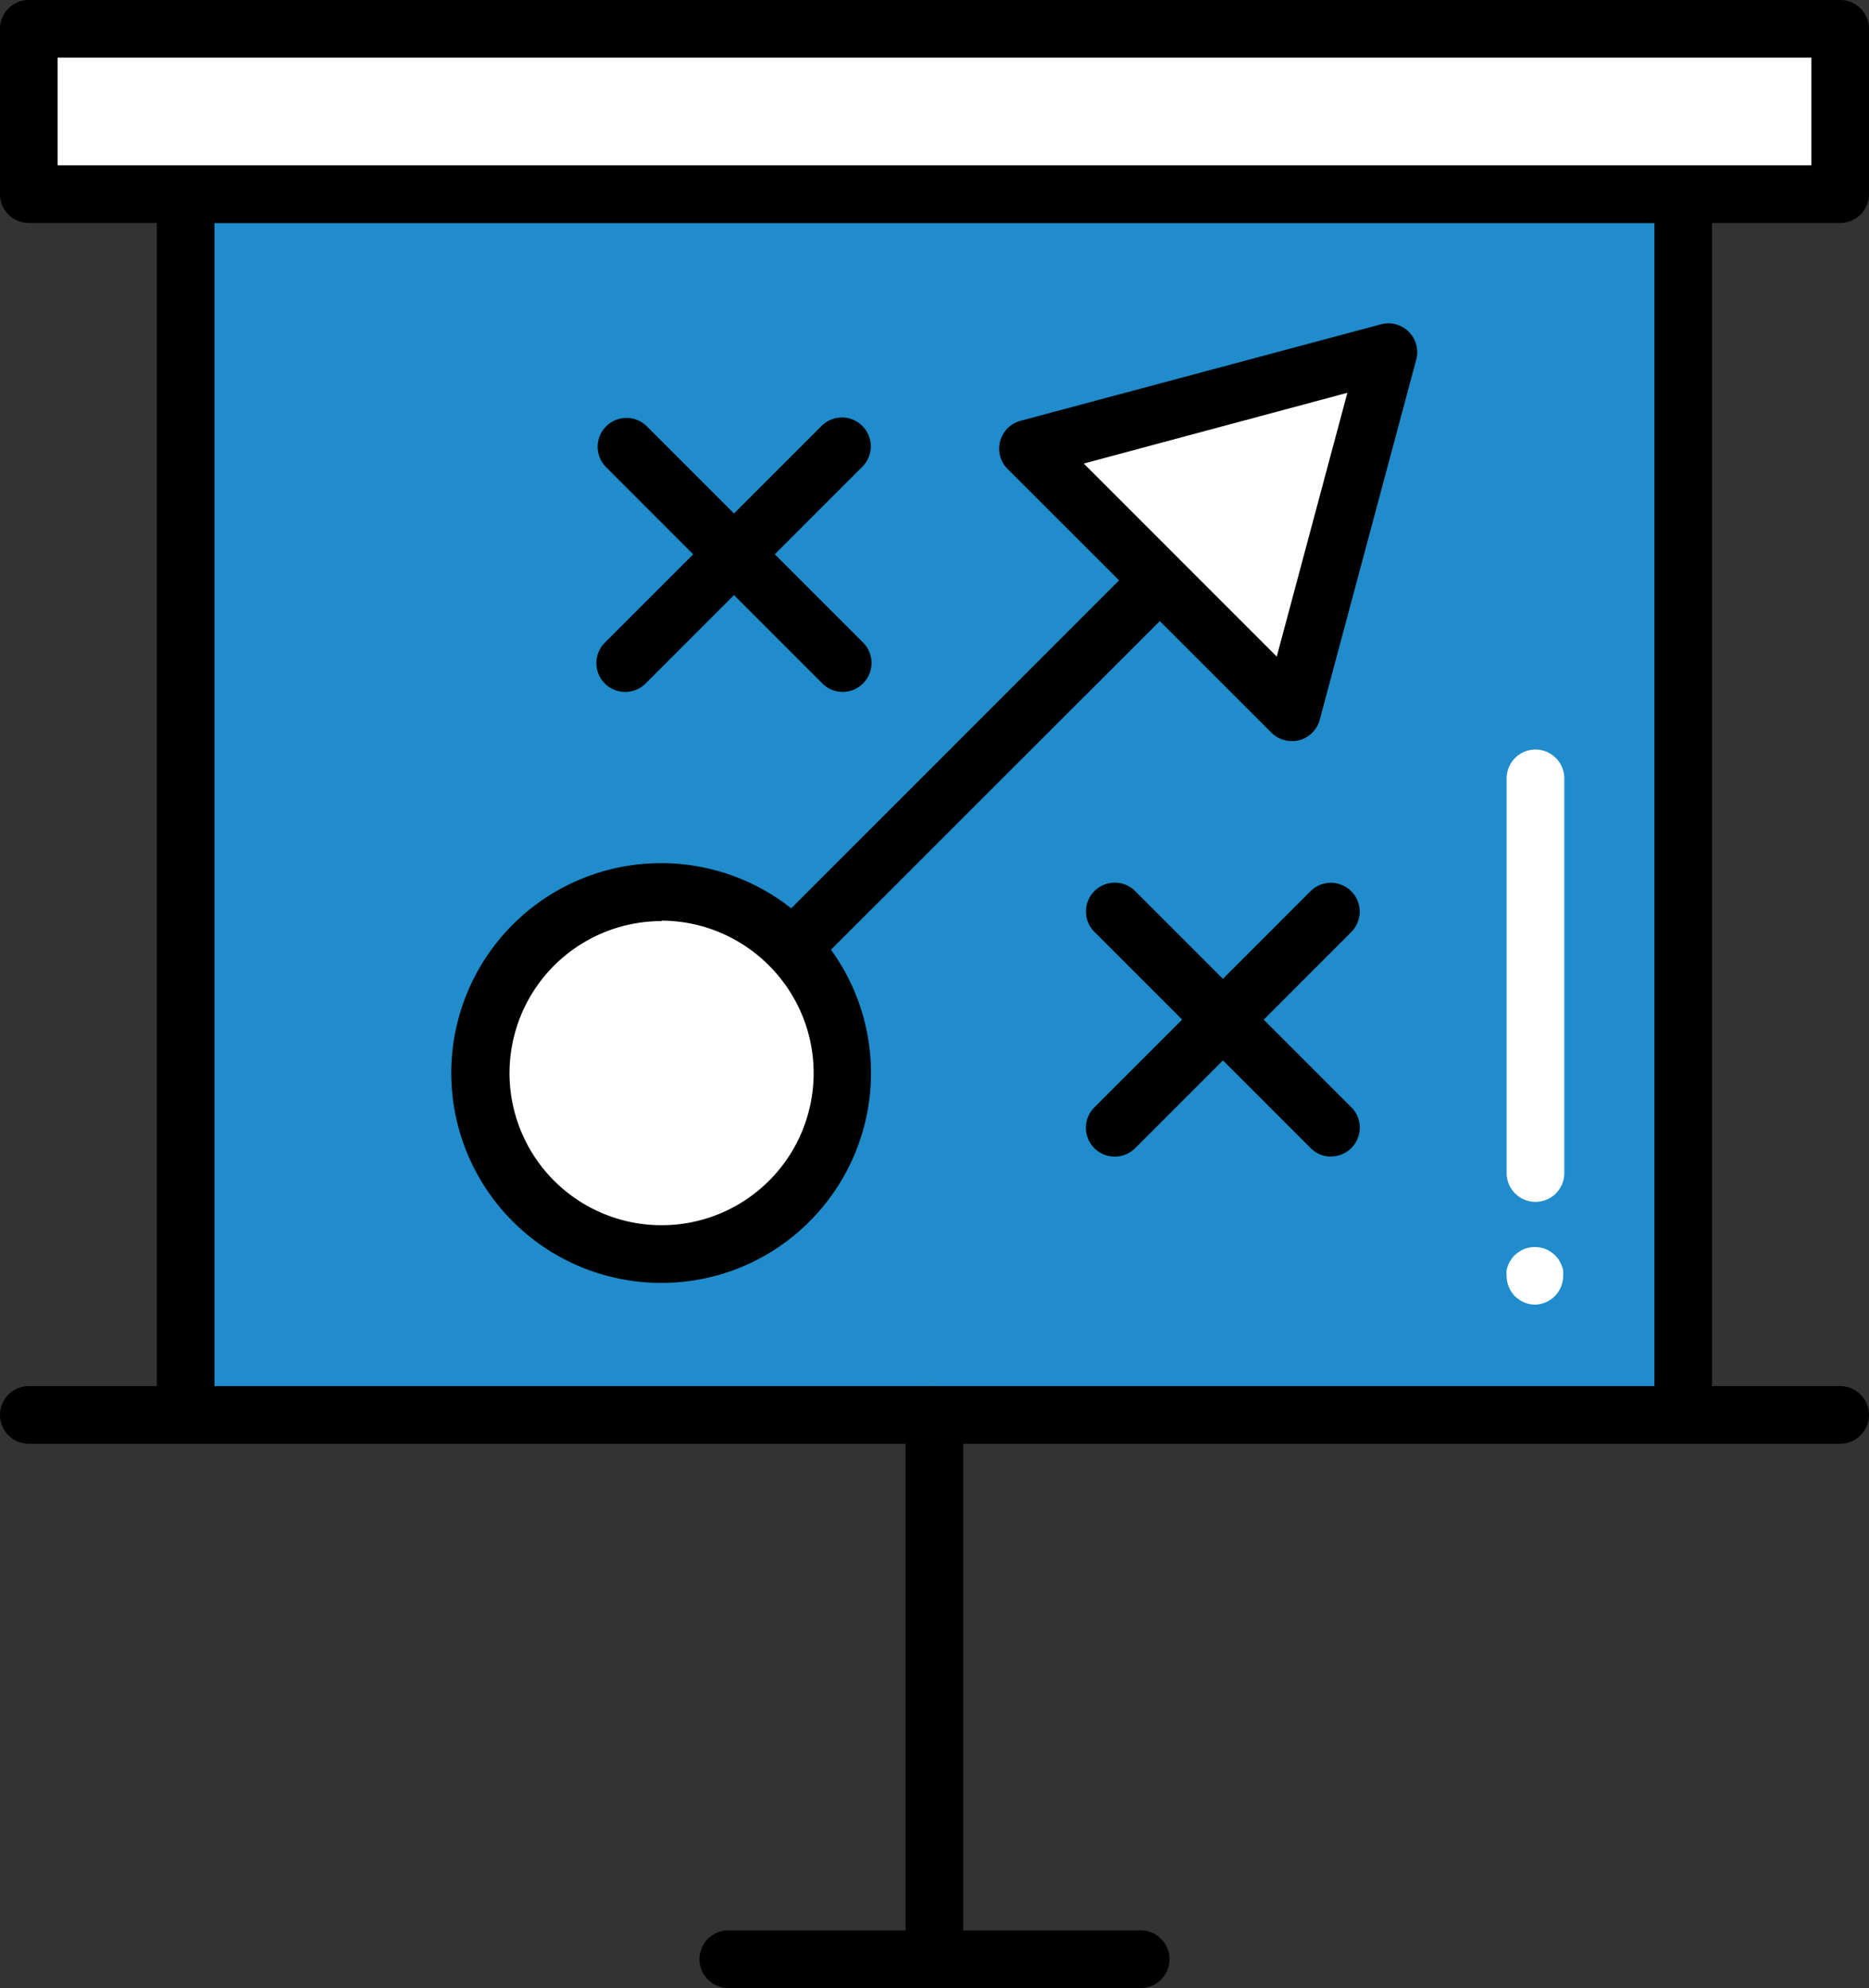 <svg xmlns="http://www.w3.org/2000/svg" viewBox="0 0 129.67 137.92"><rect x="0" y="0" width="129.67" height="137.92" fill="#333333" stroke="none"/><defs><style>.cls-1{fill:#fff;}.cls-2{fill:#208ccb;}</style></defs><title>Asset 49</title><g id="Layer_2" data-name="Layer 2"><g id="Layer_2-2" data-name="Layer 2"><line class="cls-1" x1="2" y1="98.16" x2="127.67" y2="98.16"/><path d="M127.67,100.16H2a2,2,0,0,1,0-4H127.67a2,2,0,0,1,0,4Z"/><rect class="cls-2" x="12.88" y="13.47" width="103.9" height="84.69"/><path d="M116.78,100.16H12.88a2,2,0,0,1-2-2V13.47a2,2,0,0,1,2-2h103.9a2,2,0,0,1,2,2V98.16A2,2,0,0,1,116.78,100.16Zm-101.9-4h99.9V15.47H14.88Z"/><path class="cls-1" d="M106.53,83.38a2,2,0,0,1-2-2V54a2,2,0,1,1,4,0v27.4A2,2,0,0,1,106.53,83.38Z"/><path class="cls-1" d="M106.53,90.51a2,2,0,0,1-.77-.15,2.16,2.16,0,0,1-.65-.43,2,2,0,0,1-.58-1.42,1.72,1.72,0,0,1,0-.39,1.58,1.58,0,0,1,.11-.37,1.7,1.7,0,0,1,.19-.35,1.76,1.76,0,0,1,.24-.3,2.42,2.42,0,0,1,.31-.25,2.27,2.27,0,0,1,.34-.19,2.38,2.38,0,0,1,.38-.11,2,2,0,0,1,1.8.55,1.81,1.81,0,0,1,.25.3,2.31,2.31,0,0,1,.18.35,2.29,2.29,0,0,1,.12.37,2.58,2.58,0,0,1,0,.39,2,2,0,0,1-2,2Z"/><rect class="cls-1" x="2" y="2" width="125.67" height="11.47"/><path d="M127.67,15.47H2a2,2,0,0,1-2-2V2A2,2,0,0,1,2,0H127.67a2,2,0,0,1,2,2V13.47A2,2,0,0,1,127.67,15.47ZM4,11.47H125.67V4H4Z"/><path d="M46.11,76.62a2,2,0,0,1-1.41-3.41L87.31,30.59a2,2,0,0,1,2.83,2.83L47.53,76A2,2,0,0,1,46.11,76.62Z"/><circle class="cls-1" cx="45.91" cy="74.42" r="12.55"/><path d="M45.91,89A14.56,14.56,0,1,1,56.2,84.7,14.46,14.46,0,0,1,45.91,89Zm0-25.1A10.55,10.55,0,1,0,53.37,67,10.55,10.55,0,0,0,45.91,63.87Z"/><polygon class="cls-1" points="96.31 24.43 71.32 31.12 80.47 40.27 89.61 49.41 96.31 24.43"/><path d="M89.61,51.41a2,2,0,0,1-1.41-.59L69.91,32.54a2,2,0,0,1,.9-3.35l25-6.69a2,2,0,0,1,2.45,2.44l-6.7,25a2,2,0,0,1-1.41,1.41A1.81,1.81,0,0,1,89.61,51.41ZM75.19,32.16,88.58,45.55l4.9-18.3Z"/><path d="M58.46,48a2,2,0,0,1-1.41-.59l-15-15a2,2,0,0,1,2.83-2.83l15,15a2,2,0,0,1,0,2.83A2,2,0,0,1,58.46,48Z"/><path d="M43.45,48A2,2,0,0,1,42,44.55l15-15a2,2,0,1,1,2.83,2.83l-15,15A2,2,0,0,1,43.45,48Z"/><path d="M92.34,80.24a2,2,0,0,1-1.41-.59l-15-15a2,2,0,0,1,2.83-2.83l15,15a2,2,0,0,1-1.42,3.41Z"/><path d="M77.33,80.24a2,2,0,0,1-1.41-3.41l15-15a2,2,0,0,1,2.83,2.83l-15,15A2,2,0,0,1,77.33,80.24Z"/><path d="M64.83,137.92a2,2,0,0,1-2-2V98.16a2,2,0,0,1,4,0v37.76A2,2,0,0,1,64.83,137.92Z"/><path d="M79.14,137.92H50.53a2,2,0,0,1,0-4H79.14a2,2,0,1,1,0,4Z"/></g></g></svg>